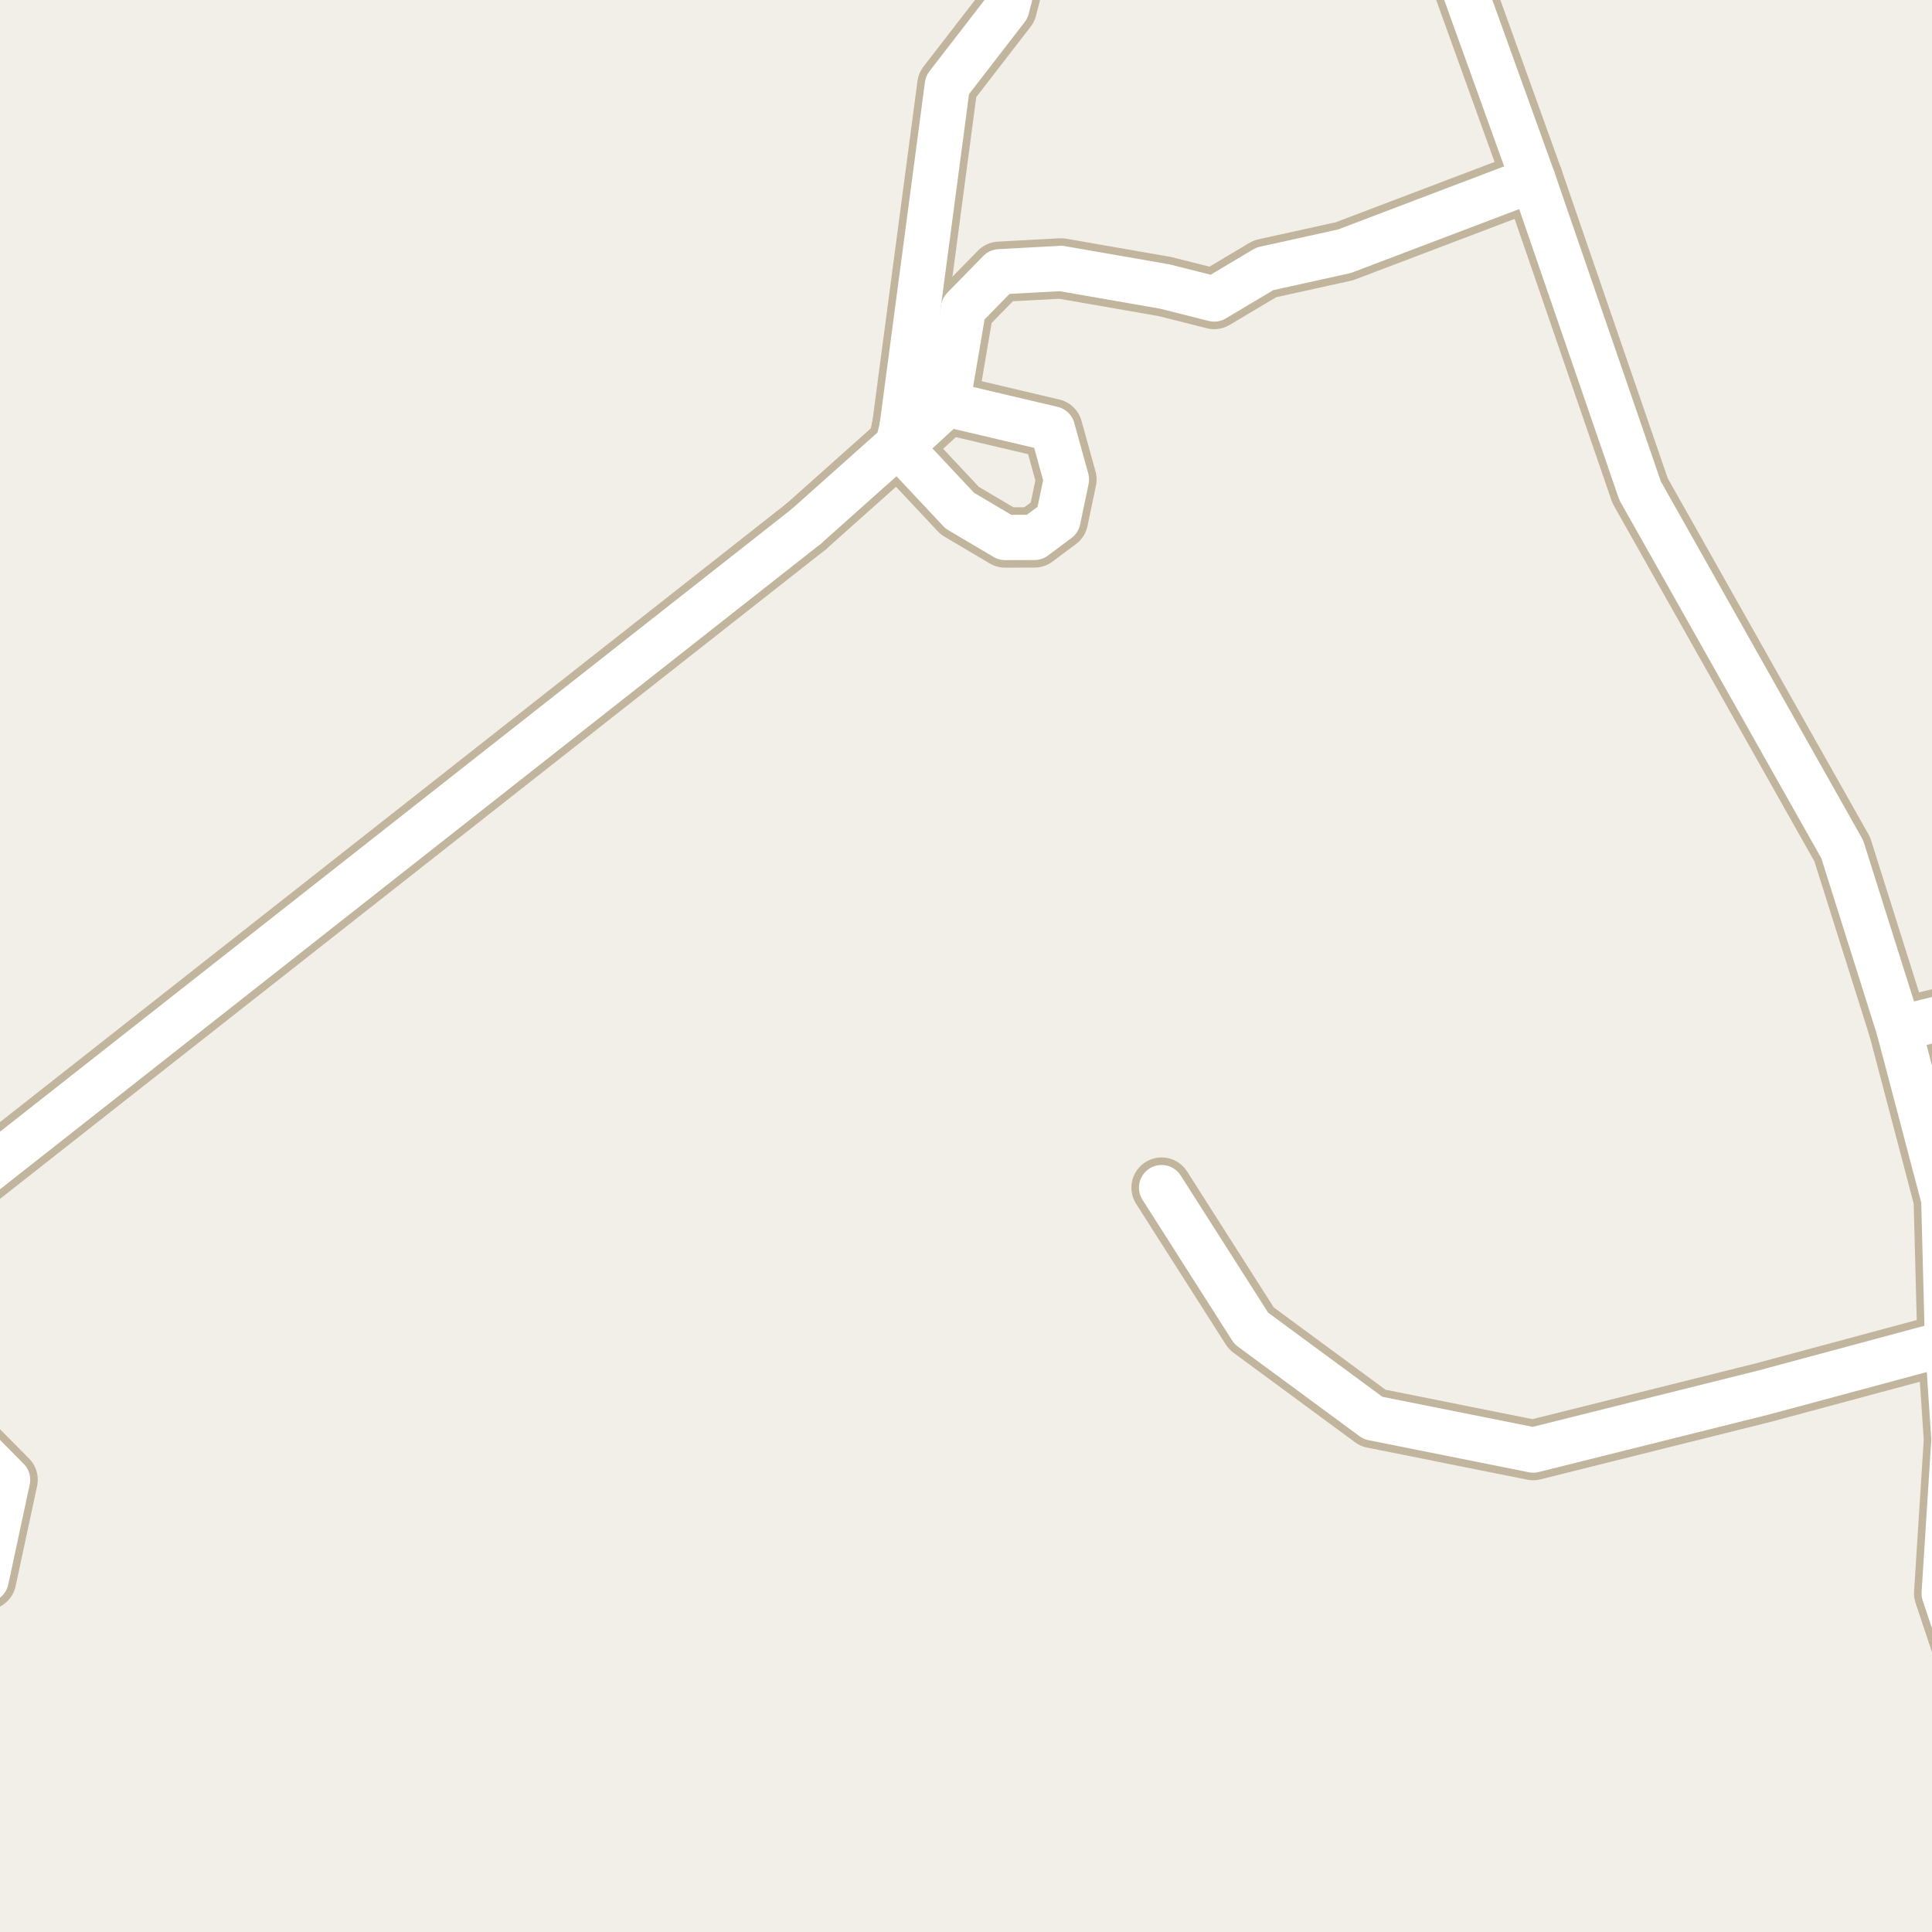 <?xml version="1.0" encoding="UTF-8"?>
<svg xmlns="http://www.w3.org/2000/svg" xmlns:xlink="http://www.w3.org/1999/xlink" width="256pt" height="256pt" viewBox="0 0 256 256" version="1.1">
<g id="surface2">
<rect x="0" y="0" width="256" height="256" style="fill:rgb(94.902%,93.725%,91.373%);fill-opacity:1;stroke:none;"/>
<path style=" stroke:none;fill-rule:evenodd;fill:rgb(60%,70.196%,80%);fill-opacity:1;" d="M -4 -4 L 259 -4 L 259 259 L 259 -4 Z M -4 -4 "/>
<path style="fill:none;stroke-width:1;stroke-linecap:round;stroke-linejoin:round;stroke:rgb(70.196%,77.647%,83.137%);stroke-opacity:1;stroke-miterlimit:10;" d="M -4 -4 L 259 -4 L 259 259 L 259 -4 L -4 -4 "/>
<path style="fill:none;stroke-width:8;stroke-linecap:round;stroke-linejoin:round;stroke:rgb(75.686%,70.98%,61.569%);stroke-opacity:1;stroke-miterlimit:10;" d="M -9 185.98 L 1.004 196.074 L -1.84 209.332 "/>
<path style="fill:none;stroke-width:8;stroke-linecap:round;stroke-linejoin:round;stroke:rgb(75.686%,70.98%,61.569%);stroke-opacity:1;stroke-miterlimit:10;" d="M 251.602 136.281 L 264 133.223 "/>
<path style="fill:none;stroke-width:8;stroke-linecap:round;stroke-linejoin:round;stroke:rgb(75.686%,70.98%,61.569%);stroke-opacity:1;stroke-miterlimit:10;" d="M 258.059 177.957 L 233.703 184.512 L 203.156 192.141 L 181.926 187.891 L 165.801 176.012 L 153.918 157.367 "/>
<path style="fill:none;stroke-width:8;stroke-linecap:round;stroke-linejoin:round;stroke:rgb(75.686%,70.98%,61.569%);stroke-opacity:1;stroke-miterlimit:10;" d="M 106.812 69.77 L 118.977 58.922 L 119.527 56.617 "/>
<path style="fill:none;stroke-width:8;stroke-linecap:round;stroke-linejoin:round;stroke:rgb(75.686%,70.98%,61.569%);stroke-opacity:1;stroke-miterlimit:10;" d="M 125.508 53.543 L 139.453 56.832 L 141.305 63.531 L 140.184 68.883 L 137.07 71.207 L 133.184 71.219 L 127.176 67.664 L 118.977 58.922 "/>
<path style="fill:none;stroke-width:8;stroke-linecap:round;stroke-linejoin:round;stroke:rgb(75.686%,70.98%,61.569%);stroke-opacity:1;stroke-miterlimit:10;" d="M 203.133 23.801 L 178.141 33.293 L 167.598 35.621 L 160.887 39.617 L 154.352 37.969 L 140.598 35.57 L 132.438 36.012 L 127.66 40.902 L 125.508 53.543 L 121.344 57.375 L 119.527 56.617 "/>
<path style="fill:none;stroke-width:8;stroke-linecap:round;stroke-linejoin:round;stroke:rgb(75.686%,70.98%,61.569%);stroke-opacity:1;stroke-miterlimit:10;" d="M -9 160.848 L 106.812 69.77 "/>
<path style="fill:none;stroke-width:8;stroke-linecap:round;stroke-linejoin:round;stroke:rgb(75.686%,70.98%,61.569%);stroke-opacity:1;stroke-miterlimit:10;" d="M 119.527 56.617 L 125.535 11.273 L 133.402 1.09 L 136 -9 "/>
<path style="fill:none;stroke-width:8;stroke-linecap:round;stroke-linejoin:round;stroke:rgb(75.686%,70.98%,61.569%);stroke-opacity:1;stroke-miterlimit:10;" d="M 264 227.852 L 262.598 226.078 L 257.617 211.137 L 258.914 190.758 L 258.059 177.957 L 257.562 158.922 L 251.602 136.281 L 244.109 112.539 L 217.32 65.02 L 203.133 23.801 L 191.312 -9 "/>
<path style="fill:none;stroke-width:6;stroke-linecap:round;stroke-linejoin:round;stroke:rgb(100%,100%,100%);stroke-opacity:1;stroke-miterlimit:10;" d="M -9 185.98 L 1.004 196.074 L -1.84 209.332 "/>
<path style="fill:none;stroke-width:6;stroke-linecap:round;stroke-linejoin:round;stroke:rgb(100%,100%,100%);stroke-opacity:1;stroke-miterlimit:10;" d="M 251.602 136.281 L 264 133.223 "/>
<path style="fill:none;stroke-width:6;stroke-linecap:round;stroke-linejoin:round;stroke:rgb(100%,100%,100%);stroke-opacity:1;stroke-miterlimit:10;" d="M 258.059 177.957 L 233.703 184.512 L 203.156 192.141 L 181.926 187.891 L 165.801 176.012 L 153.918 157.367 "/>
<path style="fill:none;stroke-width:6;stroke-linecap:round;stroke-linejoin:round;stroke:rgb(100%,100%,100%);stroke-opacity:1;stroke-miterlimit:10;" d="M 106.812 69.77 L 118.977 58.922 L 119.527 56.617 "/>
<path style="fill:none;stroke-width:6;stroke-linecap:round;stroke-linejoin:round;stroke:rgb(100%,100%,100%);stroke-opacity:1;stroke-miterlimit:10;" d="M 125.508 53.543 L 139.453 56.832 L 141.305 63.531 L 140.184 68.883 L 137.07 71.207 L 133.184 71.219 L 127.176 67.664 L 118.977 58.922 "/>
<path style="fill:none;stroke-width:6;stroke-linecap:round;stroke-linejoin:round;stroke:rgb(100%,100%,100%);stroke-opacity:1;stroke-miterlimit:10;" d="M 203.133 23.801 L 178.141 33.293 L 167.598 35.621 L 160.887 39.617 L 154.352 37.969 L 140.598 35.57 L 132.438 36.012 L 127.66 40.902 L 125.508 53.543 L 121.344 57.375 L 119.527 56.617 "/>
<path style="fill:none;stroke-width:6;stroke-linecap:round;stroke-linejoin:round;stroke:rgb(100%,100%,100%);stroke-opacity:1;stroke-miterlimit:10;" d="M -9 160.848 L 106.812 69.77 "/>
<path style="fill:none;stroke-width:6;stroke-linecap:round;stroke-linejoin:round;stroke:rgb(100%,100%,100%);stroke-opacity:1;stroke-miterlimit:10;" d="M 119.527 56.617 L 125.535 11.273 L 133.402 1.09 L 136 -9 "/>
<path style="fill:none;stroke-width:6;stroke-linecap:round;stroke-linejoin:round;stroke:rgb(100%,100%,100%);stroke-opacity:1;stroke-miterlimit:10;" d="M 264 227.852 L 262.598 226.078 L 257.617 211.137 L 258.914 190.758 L 258.059 177.957 L 257.562 158.922 L 251.602 136.281 L 244.109 112.539 L 217.32 65.02 L 203.133 23.801 L 191.312 -9 "/>
</g>
</svg>

